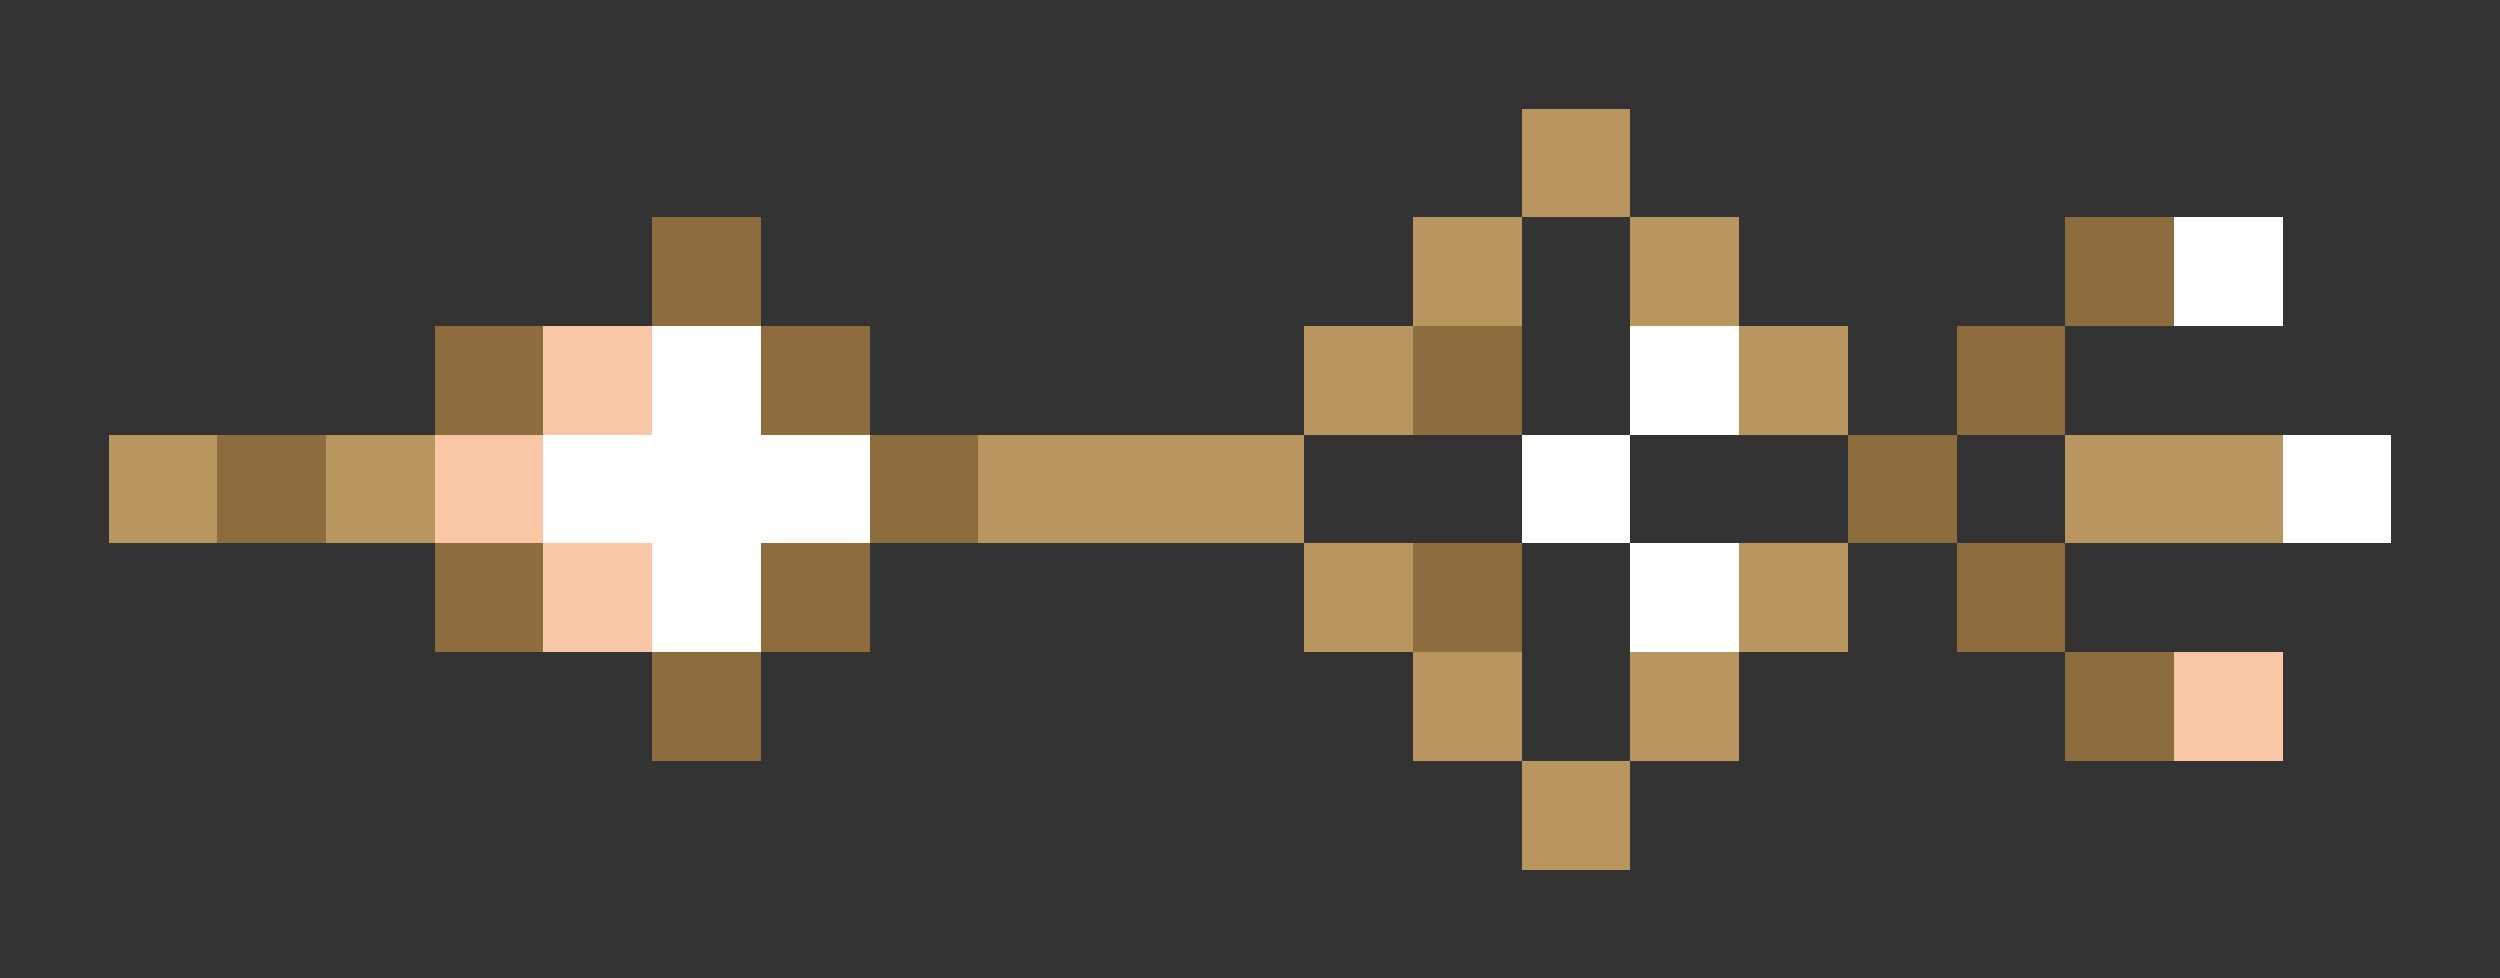 <svg xmlns="http://www.w3.org/2000/svg" shape-rendering="crispEdges" viewBox="0 -0.5 23 9">
    <rect x="0" y="-0.5" width="23" height="9" fill="#333333" stroke="none"/>
    <path stroke="#b99560" d="M14 1h1m-2 1h1m1 0h1m-4 1h1m3 0h1M1 4h1m1 0h1m5 0h3m7 0h2m-9 1h1m3 0h1m-4 1h1m1 0h1m-2 1h1"/>
    <path stroke="#8d6d3e" d="M6 2h1m12 0h1M4 3h1m2 0h1m5 0h1m4 0h1M2 4h1m5 0h1m8 0h1M4 5h1m2 0h1m5 0h1m4 0h1M6 6h1m12 0h1"/>
    <path stroke="#fffffe" d="M20 2h1M6 3h1m8 0h1M5 4h3m6 0h1m6 0h1M6 5h1m8 0h1"/>
    <path stroke="#fac7a6" d="M5 3h1M4 4h1m0 1h1m14 1h1"/>
</svg>

